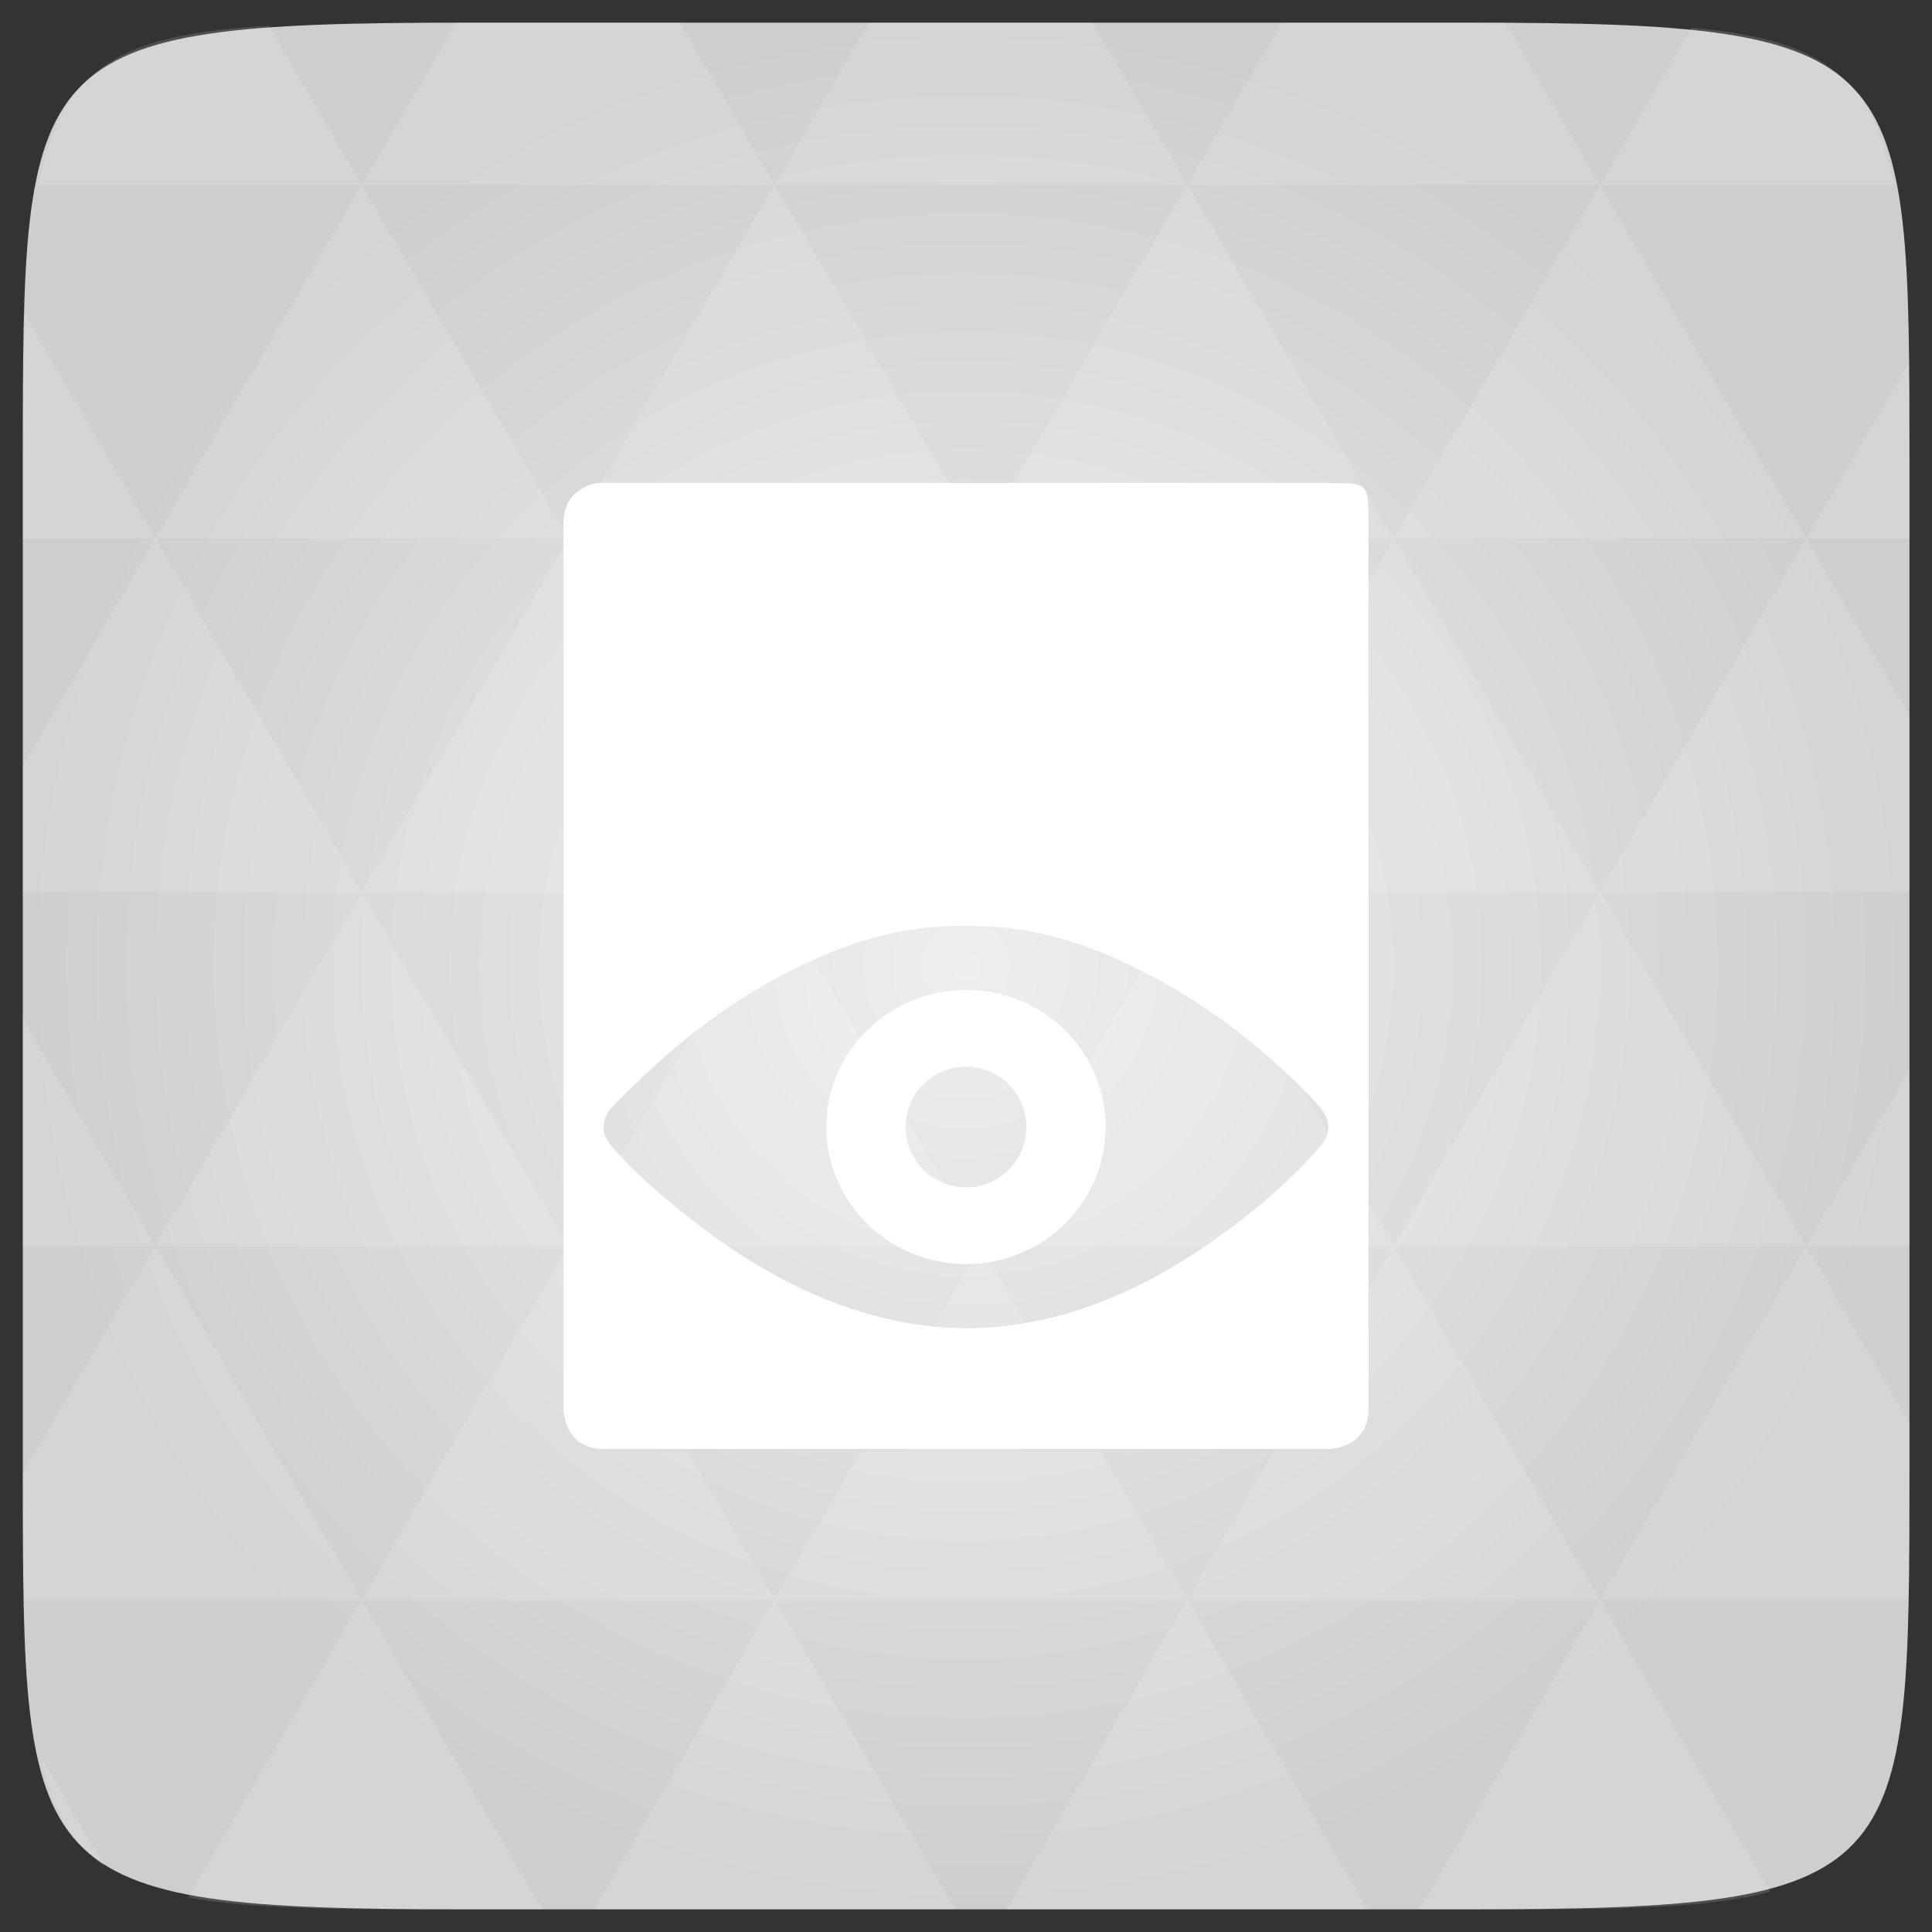 <svg xmlns="http://www.w3.org/2000/svg" viewBox="0 0 48 48"><rect x="0" y="0" width="48" height="48" fill="#333333" stroke="none"/><defs><radialGradient id="0" cx="24" cy="24" r="23.437" gradientUnits="userSpaceOnUse"><stop stop-color="#eee"/><stop offset="1" stop-color="#cecece"/></radialGradient></defs><path d="m 47.44 11.547 l 0 24.906 c 0 10.25 0 10.984 -10.984 10.984 l -24.902 0 c -10.988 0 -10.988 -0.734 -10.988 -10.984 l 0 -24.906 c 0 -10.25 0 -10.984 10.988 -10.984 l 24.902 0 c 10.984 0 10.984 0.734 10.984 10.984" fill="url(#0)"/><path d="m 14.844 12 c -0.281 0.047 -0.844 0.25 -0.844 1 l 0 22 c 0 0 0 1 1 1 l 18 0 c 0 0 1 0 1 -1 l 0 -15 c 0.004 -4 0 -6 0 -7 c 0 -1 0 -1 -1 -1 c -1 0 -4.098 -0.008 -7 0 c -3.711 -0.004 -8.746 0 -11 0 c 0 0 -0.063 -0.016 -0.156 0 m 9.156 11 c 0.512 0 1.023 0.039 1.531 0.125 c 0.996 0.176 1.941 0.547 2.844 1 c 1.41 0.711 2.727 1.688 3.844 2.781 c 0.207 0.203 0.406 0.406 0.594 0.625 c 0.25 0.293 0.25 0.641 0 0.938 c -0.574 0.668 -1.242 1.27 -1.938 1.813 c -1.5 1.172 -3.207 2.141 -5.094 2.531 c -0.586 0.121 -1.188 0.188 -1.781 0.188 c -0.59 0 -1.168 -0.066 -1.75 -0.188 c -1.895 -0.395 -3.598 -1.359 -5.094 -2.531 c -0.691 -0.543 -1.395 -1.145 -1.969 -1.813 c -0.254 -0.297 -0.254 -0.645 0 -0.938 c 0.188 -0.219 0.414 -0.422 0.625 -0.625 c 1.121 -1.094 2.402 -2.07 3.813 -2.781 c 0.902 -0.453 1.844 -0.824 2.844 -1 c 0.5 -0.086 1.016 -0.125 1.531 -0.125 m 0 1.594 c -1.91 0.004 -3.469 1.527 -3.469 3.406 c 0 1.879 1.559 3.402 3.469 3.406 c 1.926 -0.004 3.469 -1.527 3.469 -3.406 c 0 -1.879 -1.543 -3.402 -3.469 -3.406 m 0 1.906 c 0.824 0 1.5 0.672 1.5 1.5 c 0 0.828 -0.672 1.5 -1.5 1.5 c -0.832 0 -1.5 -0.672 -1.5 -1.5 c 0 -0.828 0.668 -1.5 1.5 -1.5 m 0 0" fill="#fff"/><path d="m 38.27 47.44 c 2.543 -0.012 4.379 -0.082 5.711 -0.441 l -4.23 -7.25 -4.484 7.691 1.191 0 c 0.641 0 1.242 0 1.813 0 z m 1.48 -7.691 -5.125 -8.789 -5.129 8.789 z m 0 0 7.652 0 c 0.031 -0.973 0.039 -2.063 0.039 -3.297 l 0 -1.098 -2.563 -4.395 z m 5.129 -8.789 -5.129 -8.789 -5.125 8.789 z m 0 0 2.563 0 0 -4.395 z m -10.254 0 -5.129 -8.789 -5.125 8.789 z m -10.254 0 -5.129 8.789 10.254 0 z m 0 0 -5.129 -8.789 -5.125 8.789 z m -10.254 0 -5.129 8.789 10.254 0 z m 0 0 -5.129 -8.789 -5.125 8.789 z m -10.254 0 -3.297 5.648 c 0 1.168 0.012 2.211 0.039 3.141 l 8.383 0 z m 0 0 -3.297 -5.648 0 5.648 z m 5.125 8.789 -4.313 7.395 c 1.598 0.293 3.809 0.297 6.879 0.297 l 1.922 0 z m 0 -17.578 -5.125 -8.789 -3.297 5.648 0 3.141 z m 0 0 10.254 0 -5.125 -8.789 z m 5.129 -8.789 -5.129 -8.789 -5.125 8.789 z m 0 0 10.254 0 -5.129 -8.789 z m 5.125 -8.789 -2.352 -4.03 -5.336 0 c -0.078 0 -0.141 0 -0.215 0 l -2.352 4.03 z m 0 0 10.254 0 -2.352 -4.03 -5.551 0 z m 10.254 0 10.254 0 l -2.352 -4.03 c -0.313 0 -0.609 0 -0.941 0 l -4.609 0 z m 0 0 -5.125 8.789 10.254 0 z m 5.129 8.789 10.254 0 -5.129 -8.789 z m 0 0 -5.129 8.789 10.254 0 z m 5.125 8.789 7.691 0 0 -4.395 -2.563 -4.395 z m 5.129 -8.789 2.563 0 0 -1.832 c 0 -0.914 -0.008 -1.75 -0.023 -2.523 z m -15.383 8.789 -5.125 -8.789 -5.129 8.789 z m 10.254 -17.578 7.309 0 c -0.555 -2.758 -1.887 -3.629 -5.03 -3.902 z m -30.762 0 l -2.305 -3.953 c -3.66 0.207 -5.141 0.996 -5.734 3.953 z m -5.125 8.789 l -3.238 -5.555 c -0.043 1.074 -0.059 2.309 -0.059 3.723 l 0 1.832 z m 15.379 26.367 -4.484 7.691 8.973 0 z m 10.254 0 -4.484 7.691 8.973 0 z m -26.898 6.621 -1.602 -2.746 c 0.293 1.316 0.785 2.18 1.602 2.746 z" fill="#fff" fill-opacity="0.14"/></svg>